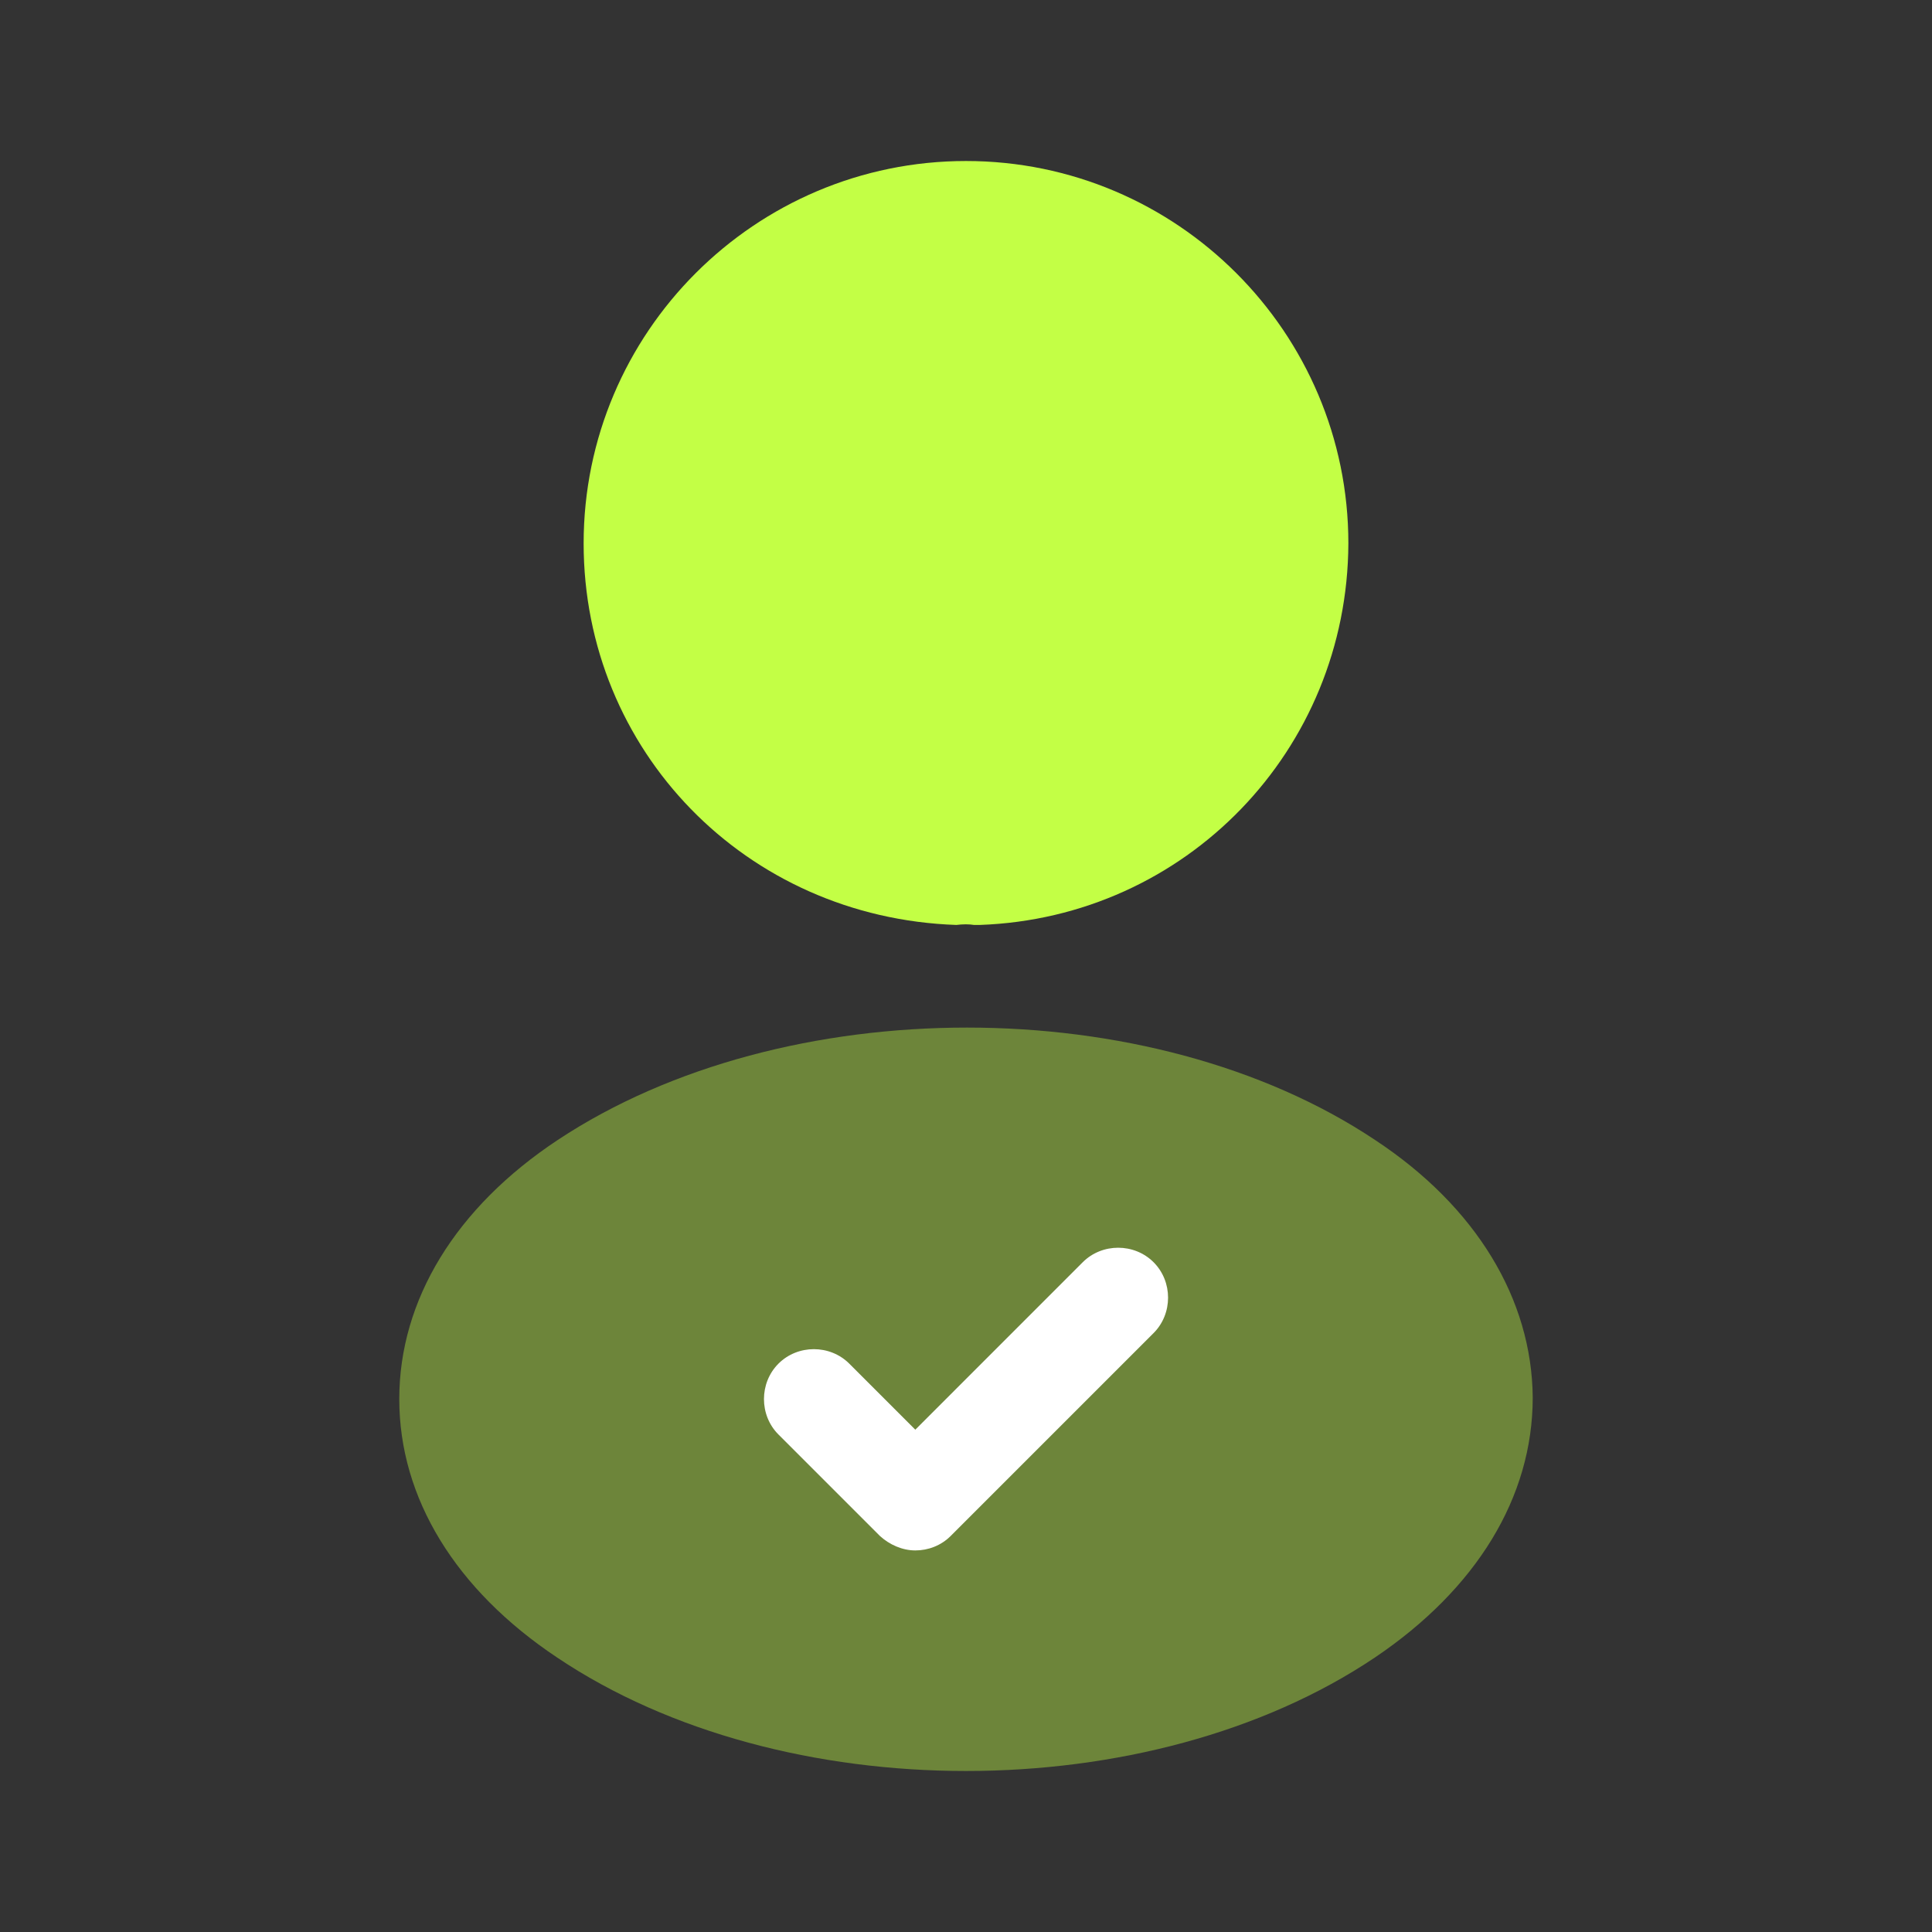 <svg width="68" height="68" viewBox="0 0 68 68" fill="none" xmlns="http://www.w3.org/2000/svg">
<rect x="0" y="0" width="68" height="68" fill="#333333" stroke="none"/>
<path d="M34 5.667C26.577 5.667 20.542 11.701 20.542 19.125C20.542 26.407 26.237 32.3 33.66 32.555C33.887 32.526 34.113 32.526 34.283 32.555C34.34 32.555 34.368 32.555 34.425 32.555C34.453 32.555 34.453 32.555 34.482 32.555C41.735 32.3 47.43 26.407 47.458 19.125C47.458 11.701 41.423 5.667 34 5.667Z" fill="#C3FF45"/>
<path opacity="0.4" d="M48.393 40.12C40.488 34.85 27.597 34.85 19.635 40.12C16.037 42.5 14.053 45.758 14.053 49.243C14.053 52.728 16.037 55.958 19.607 58.338C23.573 61.002 28.787 62.333 34 62.333C39.213 62.333 44.427 61.002 48.393 58.338C51.963 55.93 53.947 52.7 53.947 49.187C53.918 45.73 51.963 42.472 48.393 40.12Z" fill="#C3FF45"/>
<path d="M32.216 54.57C31.762 54.57 31.309 54.371 30.969 54.06L27.399 50.49C26.719 49.81 26.719 48.676 27.399 47.996C28.079 47.316 29.212 47.316 29.892 47.996L32.216 50.32L38.109 44.426C38.789 43.746 39.922 43.746 40.602 44.426C41.282 45.106 41.282 46.24 40.602 46.92L33.462 54.06C33.122 54.4 32.669 54.57 32.216 54.57Z" fill="white"/>
</svg>
